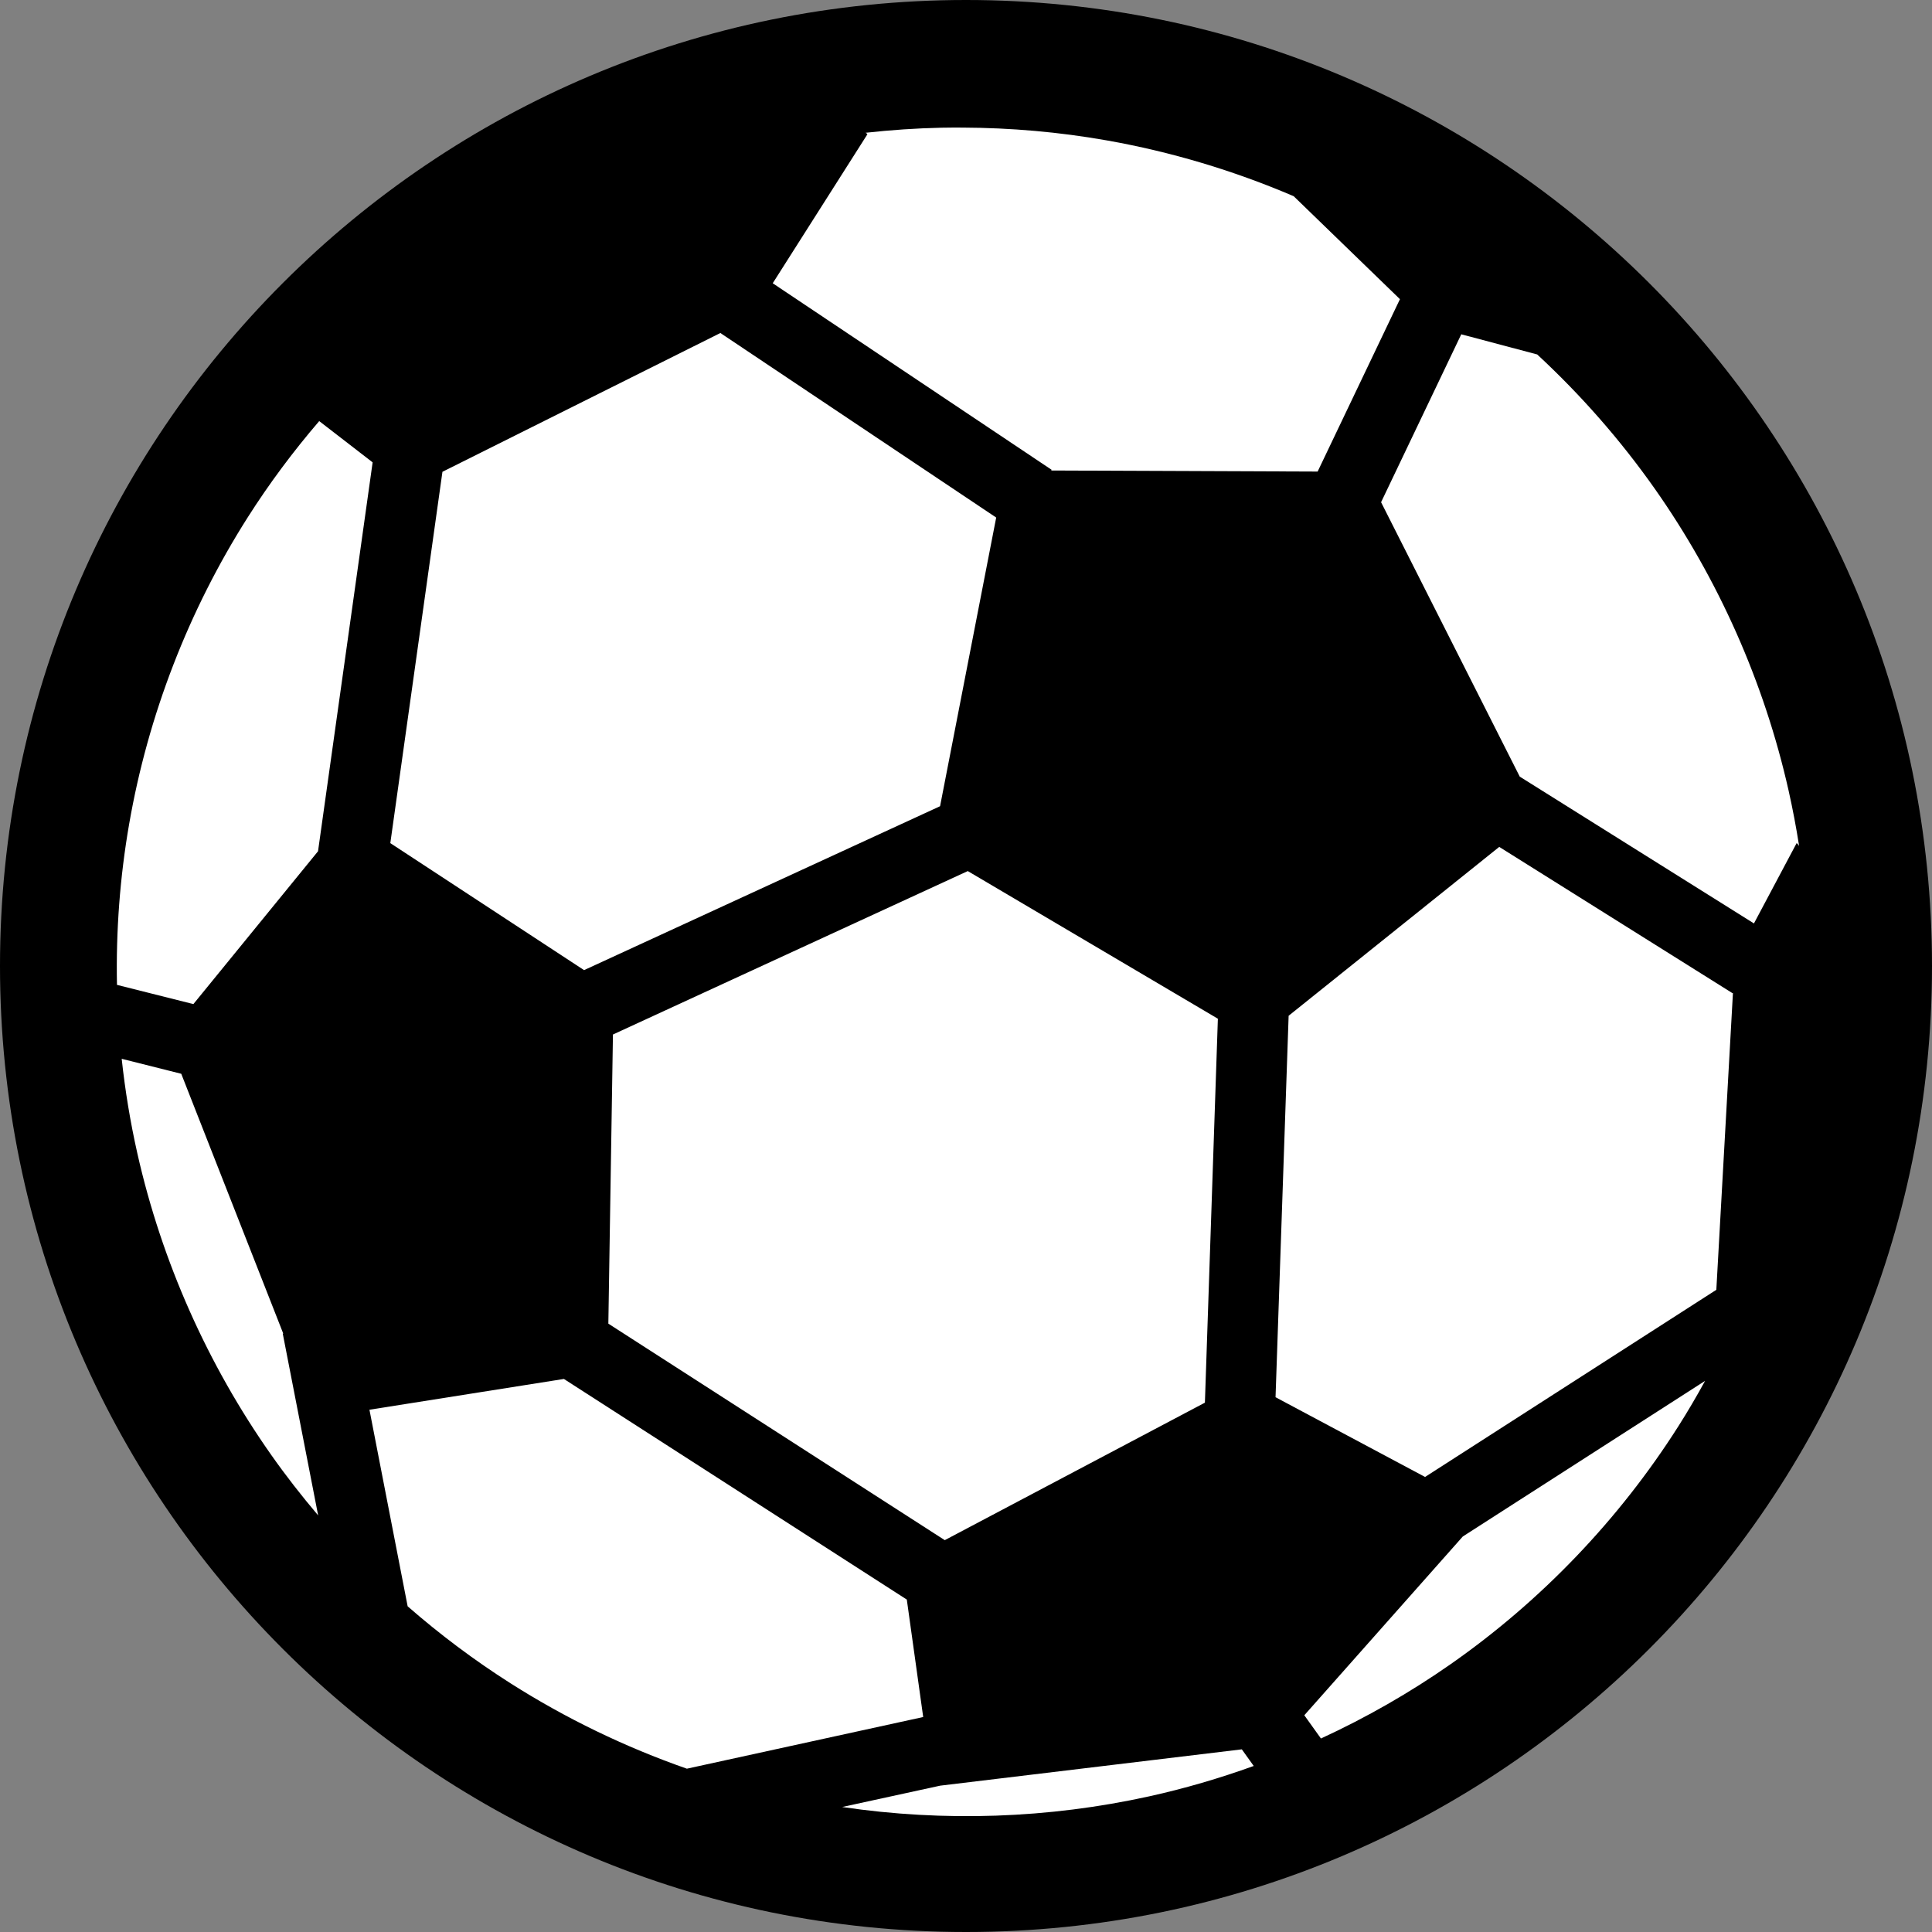 <svg width="512" height="512" viewBox="0 0 512 512" fill="none" xmlns="http://www.w3.org/2000/svg">
<rect x="0" y="0" width="512" height="512" fill="#808080" stroke="none"/>
<g clip-path="url(#clip0_413_3417)">
<path d="M256 512C397.385 512 512 397.385 512 256C512 114.615 397.385 0 256 0C114.615 0 0 114.615 0 256C0 397.385 114.615 512 256 512Z" fill="black"/>
<path d="M255.03 33.813C253.196 33.806 251.366 33.806 249.53 33.843C242.8 33.983 236.068 34.448 229.375 35.187C229.708 35.353 229.919 35.507 229.845 35.625L204.78 75.063L278.687 124.5L278.562 124.688L349.187 124.968L371 79.282L342.844 52C326.978 45.204 310.351 40.224 293.374 37.22C280.724 34.98 267.877 33.86 255.031 33.813H255.03ZM190.907 88.25L117.251 125.03L103.438 223.437L154.782 257.094L249.127 213.656L264.002 137.156L190.908 88.25H190.907ZM387.251 88.594L366.001 133.094L402.751 205.814L464.814 244.719L476.126 223.437C476.351 223.58 476.576 223.84 476.782 224.187C476.012 219.233 475.072 214.294 473.972 209.405C467.526 180.815 455.382 153.443 438.472 129.435C429.402 116.563 418.946 104.657 407.377 93.935L387.252 88.593L387.251 88.594ZM84.595 111.594C77.689 119.639 71.338 128.154 65.657 137.094C49.981 161.758 39.217 189.588 34.22 218.406C31.783 232.446 30.714 246.73 31 261L51.25 266.094L84.28 225.594L98.75 122.53L84.594 111.594H84.595ZM397.314 224.438L341.501 269.188L338.031 370.281L377.657 391.407L454.845 341.813L459.251 263.063L459.157 263.22L397.313 224.437L397.314 224.438ZM256.47 230.844L162.437 274.156L161.219 350.781L250.374 408.157L319.312 371.72L322.749 269.97L256.469 230.844H256.47ZM32.25 280.594C33.16 289.03 34.54 297.41 36.406 305.688C42.851 334.278 55.026 361.648 71.938 385.656C75.811 391.156 79.958 396.461 84.312 401.594L74.938 353.438L75.062 353.406L48.032 284.562L32.25 280.594V280.594ZM149.438 365.438L97.906 373.594L108.031 425.688C116.608 433.178 125.738 440.02 135.345 446.125C149.957 455.412 165.677 463.005 182.032 468.719L244.658 455.029L240.314 423.905L149.439 365.435L149.438 365.438ZM451.875 365.938L387.655 407.188L345.655 454.563L350.063 460.719C362.09 455.174 373.633 448.575 384.469 440.999C408.439 424.239 429.073 402.695 444.749 378.029C447.259 374.082 449.619 370.039 451.874 365.937L451.875 365.938ZM329.095 463.594L249.155 473.219L223.187 478.874C250.18 482.874 277.904 481.918 304.5 476.061C313.912 473.989 323.184 471.271 332.25 467.999L329.094 463.593L329.095 463.594Z" fill="white"/>
</g>
<defs>
<clipPath id="clip0_413_3417">
<rect width="512" height="512" fill="white"/>
</clipPath>
</defs>
</svg>
